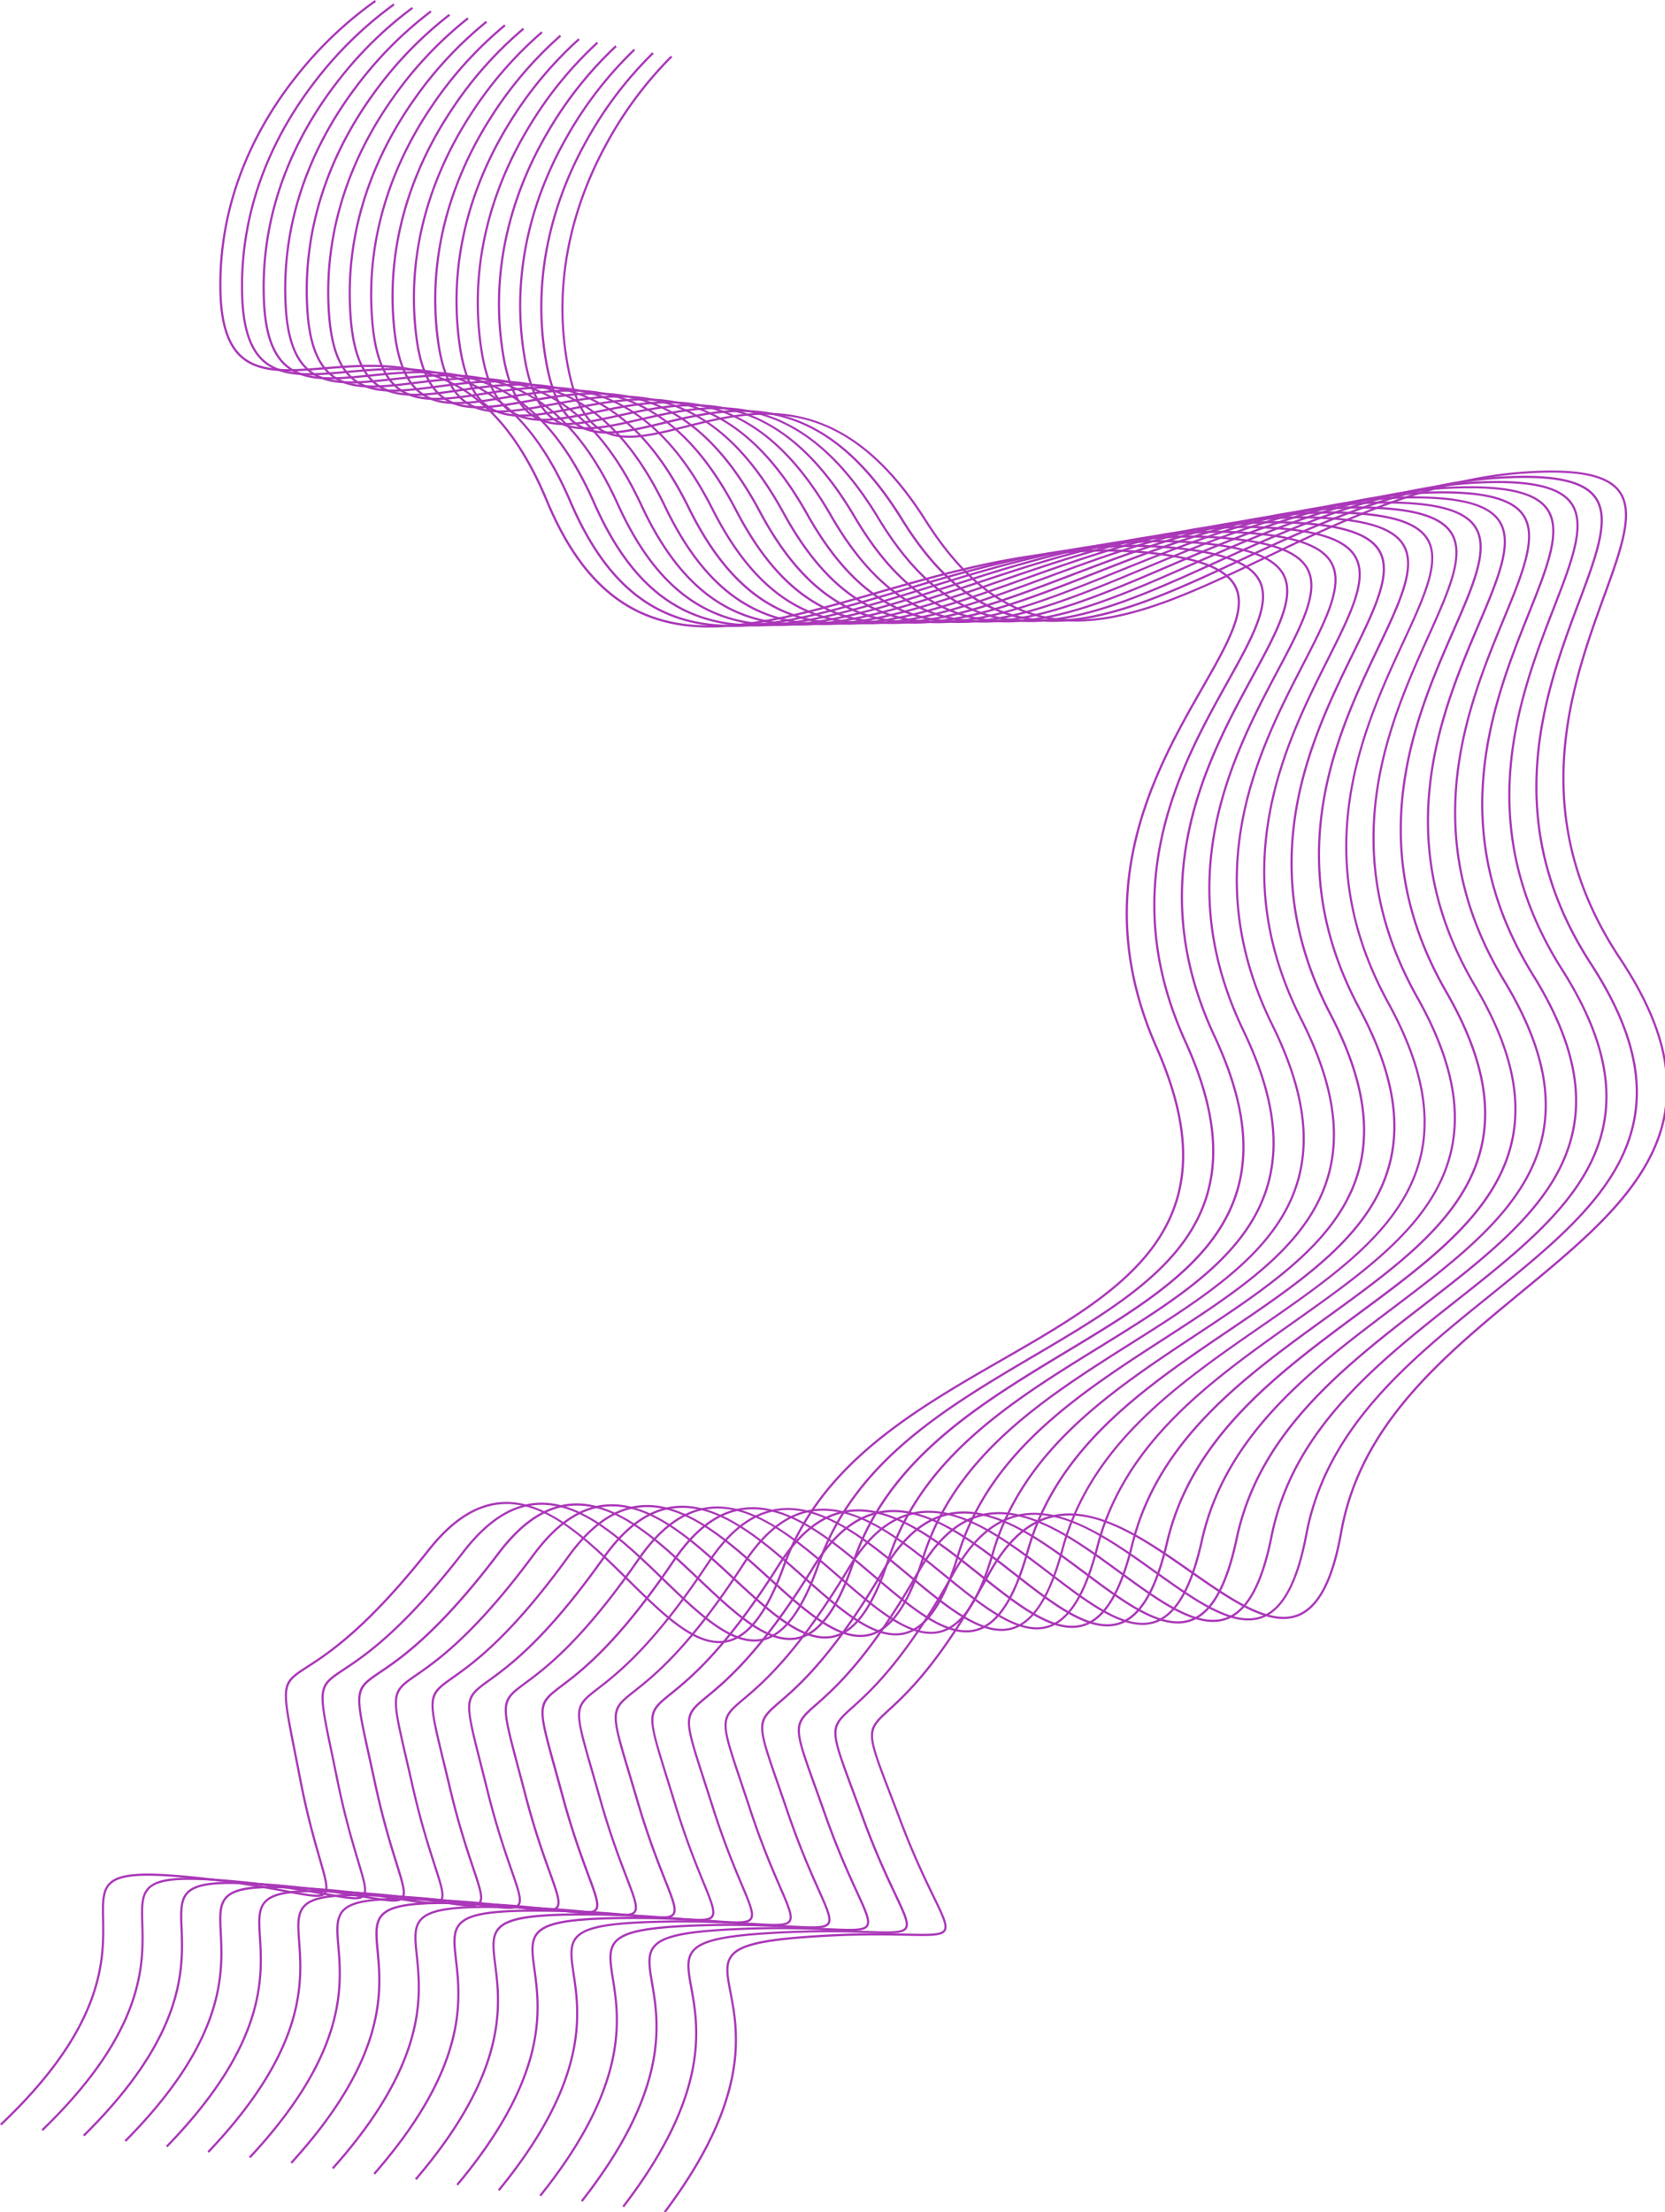 <svg xmlns="http://www.w3.org/2000/svg" width="250" height="332" fill="#aa37b8">
  <path d="M.224 319.013L0 318.776c15.614-14.76 15.428-24.776 15.317-30.768-.047-2.528-.081-4.354 1.138-5.482 1.5-1.39 4.762-1.648 12.028-.95 6.723.646 11.466 1.541 14.6 2.132 3.231.61 5.011.945 5.545.358.518-.57.053-2.182-.792-5.109-.764-2.648-1.92-6.649-2.982-12.18-.3-1.585-.582-2.987-.828-4.231-1.962-9.917-1.886-9.966 2.071-12.527 3.093-2 8.849-5.727 18.116-17.446 3.605-4.559 7.259-6.892 11.17-7.132 6.9-.417 13.374 5.978 19.094 11.626 5.265 5.2 10.239 10.111 14.7 9.1 3.16-.714 5.885-4.346 8.332-11.1 5.589-15.439 19.493-23.426 32.938-31.15 9.219-5.3 17.926-10.3 22.856-17.311 5.508-7.836 5.568-17.163.187-29.352-4.629-10.485-5.651-20.726-3.124-31.308 2.152-9.012 6.525-16.66 10.039-22.805 3.727-6.518 6.672-11.667 4.928-15.05-1.362-2.643-5.567-4.231-13.233-5-14.356-1.437-28.273 2.562-40.551 6.091-10.525 3.025-20.467 5.88-28.875 4.769-9.332-1.234-15.922-7.2-20.742-18.782-9.014-21.658-22.37-20.591-33.1-19.735-5.286.422-9.852.787-12.728-1.807-2.02-1.821-3.057-5.029-3.17-9.806-.334-14.534 6.029-25.674 11.43-32.46A57.631 57.631 0 0 1 56.288 0l.178.273a57.311 57.311 0 0 0-11.854 11.3c-5.364 6.743-11.688 17.808-11.347 32.234.11 4.682 1.112 7.813 3.062 9.571 2.773 2.5 7.273 2.141 12.484 1.725 5.334-.426 11.381-.909 17.277 1.449 6.827 2.73 12.11 8.776 16.151 18.486C87.01 86.5 93.519 92.4 102.724 93.621c8.342 1.1 18.251-1.744 28.742-4.759 12.307-3.537 26.255-7.545 40.674-6.1 7.787.78 12.074 2.424 13.491 5.174 1.824 3.541-1.159 8.757-4.935 15.361-3.5 6.127-7.864 13.753-10 22.719-2.509 10.51-1.494 20.683 3.1 31.1 5.432 12.3 5.362 21.732-.218 29.671-4.972 7.073-13.709 12.092-22.96 17.406-13.395 7.695-27.246 15.651-32.795 30.978-2.487 6.871-5.289 10.571-8.566 11.311-4.638 1.05-9.673-3.922-15-9.184-5.949-5.873-12.1-11.95-18.846-11.533-3.813.234-7.39 2.527-10.934 7.009-9.3 11.762-15.087 15.506-18.2 17.518-3.847 2.49-3.847 2.49-1.928 12.191.246 1.245.524 2.647.828 4.233 1.06 5.517 2.167 9.352 2.975 12.152.906 3.139 1.361 4.715.721 5.419-.657.722-2.283.416-5.847-.257-3.133-.591-7.866-1.484-14.575-2.128-7.069-.679-10.37-.437-11.776.864-1.112 1.029-1.079 2.794-1.034 5.237.114 6.04.302 16.152-15.417 31.01z"/>
  <path d="M6.457 319.832l-.227-.232c15.443-14.908 15.15-24.918 14.975-30.9-.074-2.525-.127-4.349 1.079-5.489 1.486-1.4 4.741-1.7 12.008-1.073 6.724.576 11.471 1.421 14.613 1.979 3.234.576 5.016.892 5.544.3.512-.575.029-2.181-.846-5.1-.792-2.638-1.989-6.623-3.11-12.139a742.35 742.35 0 0 0-.872-4.219c-2.066-9.888-1.991-9.938 1.935-12.537 3.069-2.032 8.78-5.813 17.914-17.618 3.553-4.591 7.178-6.96 11.082-7.241 6.881-.5 13.427 5.834 19.2 11.418 5.316 5.139 10.334 9.993 14.788 8.937 3.148-.746 5.832-4.4 8.2-11.18 5.419-15.483 19.225-23.607 32.577-31.463 9.154-5.386 17.8-10.474 22.651-17.532 5.419-7.886 5.379-17.2-.127-29.328-4.736-10.428-5.866-20.649-3.455-31.247 2.054-9.026 6.342-16.713 9.787-22.889 3.654-6.551 6.541-11.725 4.763-15.087-1.388-2.626-5.607-4.17-13.275-4.858-14.358-1.288-28.22 2.852-40.45 6.505-10.483 3.131-20.385 6.088-28.8 5.063-9.337-1.137-15.985-7.031-20.924-18.55-9.229-21.544-22.561-20.341-33.274-19.374-5.277.476-9.834.888-12.736-1.674-2.038-1.8-3.108-4.993-3.272-9.764-.498-14.512 5.744-25.707 11.067-32.54A57.556 57.556 0 0 1 59.064.523l.181.271a57.229 57.229 0 0 0-11.722 11.412C42.235 19 36.036 30.12 36.53 44.529c.16 4.677 1.194 7.795 3.161 9.531 2.8 2.469 7.289 2.063 12.492 1.594 5.326-.48 11.362-1.025 17.277 1.269 6.85 2.657 12.193 8.643 16.334 18.3 4.888 11.4 11.454 17.234 20.664 18.355 8.347 1.017 18.216-1.931 28.666-5.052 12.258-3.661 26.152-7.81 40.572-6.517 7.789.7 12.089 2.3 13.534 5.03 1.86 3.519-1.064 8.761-4.767 15.4-3.435 6.158-7.711 13.822-9.754 22.8-2.395 10.526-1.272 20.68 3.434 31.04 5.558 12.237 5.59 21.657.1 29.647-4.892 7.118-13.568 12.224-22.754 17.629-13.3 7.826-27.055 15.919-32.435 31.29-2.412 6.89-5.171 10.615-8.437 11.39-4.627 1.1-9.707-3.818-15.089-9.02-6.007-5.807-12.219-11.807-18.954-11.327-3.807.274-7.355 2.6-10.848 7.116-9.166 11.849-14.906 15.649-17.99 17.696-3.818 2.528-3.818 2.528-1.8 12.2.259 1.241.552 2.639.873 4.22 1.118 5.5 2.265 9.321 3.1 12.11.939 3.127 1.41 4.7.778 5.407-.649.729-2.277.439-5.844-.2-3.136-.558-7.875-1.4-14.584-1.976-7.07-.6-10.365-.329-11.756.986-1.1 1.039-1.048 2.8-.977 5.243.181 6.034.474 16.134-15.069 31.142z"/>
  <path d="M12.688 320.651l-.229-.232c15.271-15.056 14.872-25.055 14.633-31.03-.1-2.522-.174-4.345 1.019-5.5 1.47-1.419 4.718-1.743 11.987-1.2 6.725.506 11.478 1.3 14.624 1.827 3.238.541 5.021.839 5.542.242.505-.579.006-2.179-.9-5.084-.82-2.627-2.058-6.6-3.237-12.1-.338-1.576-.645-2.97-.917-4.207-2.17-9.859-2.1-9.91 1.8-12.548 3.045-2.062 8.711-5.9 17.712-17.79 3.5-4.624 7.1-7.029 10.994-7.351 6.878-.564 13.48 5.689 19.313 11.21 5.368 5.08 10.436 9.878 14.873 8.777 3.137-.779 5.779-4.461 8.077-11.256 5.25-15.527 18.958-23.788 32.215-31.776 9.089-5.477 17.674-10.65 22.446-17.754 5.331-7.936 5.191-17.247-.44-29.3-4.844-10.37-6.083-20.572-3.787-31.187 1.955-9.04 6.158-16.766 9.534-22.973 3.581-6.583 6.41-11.783 4.6-15.124-1.415-2.61-5.647-4.109-13.317-4.717-14.36-1.137-28.168 3.143-40.349 6.919-10.441 3.237-20.3 6.3-28.722 5.358-9.343-1.032-16.05-6.855-21.107-18.312-9.46-21.432-22.769-20.091-33.464-19.014-5.268.531-9.817.989-12.744-1.541-2.055-1.776-3.159-4.957-3.373-9.723-.653-14.5 5.464-25.747 10.711-32.633A57.485 57.485 0 0 1 61.841 1.045l.184.269a57.158 57.158 0 0 0-11.592 11.525c-5.21 6.842-11.286 18.019-10.633 32.412.21 4.672 1.277 7.776 3.261 9.491 2.821 2.438 7.306 1.986 12.5 1.463 5.316-.536 11.341-1.143 17.278 1.089 6.873 2.583 12.276 8.51 16.517 18.118 5.006 11.342 11.63 17.1 20.844 18.127 8.348.929 18.181-2.119 28.589-5.346 12.209-3.785 26.046-8.075 40.471-6.933 7.791.617 12.105 2.17 13.578 4.886 1.9 3.5-.971 8.765-4.6 15.435-3.367 6.189-7.557 13.891-9.5 22.886-2.281 10.543-1.049 20.677 3.763 30.981 5.684 12.17 5.816 21.583.416 29.623-4.812 7.163-13.427 12.355-22.548 17.851-13.207 7.958-26.863 16.187-32.075 31.6-2.336 6.909-5.053 10.66-8.307 11.468-4.609 1.145-9.741-3.714-15.175-8.856-6.066-5.741-12.333-11.678-19.062-11.122-3.8.314-7.32 2.677-10.761 7.222-9.033 11.934-14.729 15.791-17.789 17.863-3.787 2.565-3.787 2.565-1.664 12.208.272 1.238.579 2.632.917 4.208 1.176 5.485 2.363 9.29 3.229 12.068.972 3.115 1.46 4.679.835 5.395-.641.735-2.271.462-5.842-.135-3.139-.525-7.884-1.319-14.594-1.823-7.07-.531-10.361-.221-11.736 1.106-1.088 1.05-1.017 2.811-.92 5.249.234 6.027.637 16.121-14.737 31.278z"/>
  <path d="M18.921 321.47l-.231-.23c15.1-15.2 14.593-25.193 14.291-31.161-.128-2.52-.22-4.34.96-5.5 1.453-1.434 4.7-1.792 11.967-1.321 6.726.435 11.484 1.18 14.633 1.673 3.241.508 5.027.788 5.541.185.5-.584-.017-2.178-.954-5.071-.847-2.617-2.127-6.571-3.365-12.055-.354-1.571-.676-2.961-.961-4.194-2.275-9.83-2.2-9.882 1.665-12.559 3.02-2.092 8.642-5.986 17.509-17.962 3.448-4.657 7.016-7.1 10.906-7.46 6.858-.637 13.533 5.545 19.422 11 5.418 5.021 10.534 9.762 14.957 8.616 3.127-.812 5.727-4.518 7.95-11.332 5.08-15.571 18.691-23.969 31.853-32.089 9.024-5.568 17.548-10.827 22.24-17.975 5.242-7.986 5-17.29-.754-29.279-4.952-10.313-6.3-20.5-4.118-31.127 1.857-9.055 5.974-16.818 9.282-23.056 3.508-6.616 6.279-11.841 4.434-15.162-1.441-2.594-5.687-4.048-13.359-4.576-14.367-.99-28.115 3.433-40.248 7.334-10.4 3.343-20.224 6.5-28.645 5.653-9.347-.942-16.111-6.689-21.288-18.087-9.684-21.32-22.97-19.842-33.645-18.654-5.258.585-9.8 1.091-12.752-1.407-2.073-1.754-3.21-4.921-3.475-9.681C41.927 31.512 47.92 20.2 53.09 13.269a57.422 57.422 0 0 1 11.529-11.7l.186.267a57.1 57.1 0 0 0-11.46 11.638C48.21 20.364 42.258 31.6 43.06 45.973c.26 4.667 1.36 7.758 3.361 9.451 2.845 2.407 7.322 1.909 12.506 1.332 5.307-.59 11.322-1.26 17.278.909 6.9 2.51 12.359 8.377 16.7 17.935 5.124 11.282 11.8 16.969 21.024 17.9 8.354.842 18.146-2.306 28.512-5.639 12.161-3.91 25.947-8.339 40.37-7.349 7.793.536 12.121 2.043 13.621 4.743 1.931 3.475-.876 8.77-4.431 15.473-3.3 6.22-7.4 13.96-9.25 22.969-2.166 10.559-.828 20.674 4.093 30.921 5.811 12.1 6.044 21.508.733 29.6-4.732 7.209-13.286 12.486-22.342 18.073-13.113 8.09-26.671 16.456-31.714 31.913-2.26 6.928-4.935 10.7-8.178 11.546-4.6 1.193-9.775-3.609-15.261-8.692-6.123-5.675-12.454-11.544-19.17-10.916-3.793.354-7.285 2.751-10.675 7.329-8.9 12.019-14.55 15.933-17.586 18.036-3.757 2.6-3.757 2.6-1.532 12.218.285 1.234.607 2.624.962 4.2 1.234 5.47 2.461 9.259 3.357 12.027 1 3.1 1.509 4.66.892 5.383-.632.741-2.264.485-5.84-.074-3.143-.492-7.893-1.236-14.6-1.67-7.073-.457-10.357-.114-11.717 1.227-1.075 1.061-.986 2.82-.863 5.255.301 6.012.812 16.09-14.389 31.397z"/>
  <path d="M25.153 322.289l-.234-.227c14.928-15.353 14.315-25.331 13.948-31.292-.155-2.517-.266-4.335.9-5.51 1.437-1.448 4.676-1.839 11.945-1.444 6.727.365 11.491 1.06 14.643 1.52 3.246.473 5.032.734 5.54.127.492-.589-.041-2.176-1.008-5.058-.875-2.607-2.2-6.546-3.492-12.014-.371-1.567-.708-2.952-1.006-4.182-2.379-9.8-2.306-9.853 1.529-12.569 3-2.122 8.573-6.072 17.307-18.134 3.4-4.689 6.934-7.165 10.818-7.569 6.852-.71 13.587 5.4 19.531 10.794 5.47 4.962 10.634 9.648 15.042 8.456 3.116-.844 5.674-4.576 7.823-11.408 4.91-15.615 18.423-24.15 31.492-32.4 8.96-5.658 17.422-11 22.035-18.2 5.154-8.036 4.815-17.332-1.067-29.255-5.06-10.256-6.515-20.418-4.45-31.067 1.759-9.069 5.79-16.871 9.03-23.14 3.435-6.648 6.148-11.9 4.269-15.2-1.469-2.578-5.727-3.987-13.4-4.435-14.37-.838-28.063 3.724-40.146 7.748-10.357 3.45-20.138 6.708-28.569 5.948-9.351-.844-16.174-6.518-21.47-17.856-9.906-21.205-23.169-19.59-33.825-18.292-5.25.639-9.783 1.191-12.76-1.274-2.091-1.731-3.261-4.884-3.578-9.64-.962-14.462 4.906-25.825 10-32.816A57.36 57.36 0 0 1 67.4 2.086l.19.265a57.036 57.036 0 0 0-11.329 11.75C51.2 21.047 45.37 32.335 46.325 46.695c.31 4.661 1.442 7.74 3.46 9.411 2.869 2.375 7.338 1.831 12.513 1.2 5.3-.646 11.3-1.376 17.278.728 6.919 2.437 12.442 8.244 16.883 17.751 5.243 11.222 11.98 16.837 21.2 17.669 8.36.754 18.111-2.494 28.436-5.932 12.112-4.034 25.841-8.606 40.268-7.764 7.794.455 12.136 1.916 13.665 4.6 1.967 3.453-.782 8.774-4.263 15.509-3.23 6.25-7.249 14.029-9 23.052-2.051 10.576-.6 20.671 4.422 30.861 5.938 12.036 6.271 21.433 1.049 29.575-4.652 7.254-13.144 12.617-22.135 18.3-13.019 8.222-26.48 16.724-31.355 32.225-2.184 6.946-4.817 10.749-8.048 11.624-4.581 1.241-9.809-3.5-15.347-8.529-6.181-5.608-12.574-11.408-19.278-10.711-3.786.394-7.25 2.826-10.588 7.436-8.76 12.1-14.365 16.073-17.376 18.206-3.727 2.64-3.727 2.64-1.4 12.226.3 1.23.635 2.616 1.006 4.184 1.292 5.454 2.559 9.229 3.484 11.985 1.037 3.091 1.558 4.642.949 5.37-.625.748-2.259.509-5.837-.013-3.147-.459-7.9-1.153-14.614-1.518-7.072-.384-10.351-.006-11.7 1.349-1.064 1.071-.956 2.829-.806 5.261.372 6.015.991 16.082-14.038 31.539z"/>
  <path d="M31.385 323.108l-.236-.225c14.756-15.5 14.037-25.468 13.607-31.423-.182-2.514-.313-4.331.841-5.517 1.421-1.462 4.653-1.887 11.925-1.568 6.728.3 11.5.941 14.653 1.367 3.249.44 5.038.682 5.539.069.485-.594-.064-2.175-1.062-5.045-.9-2.6-2.266-6.52-3.619-11.972-.388-1.562-.739-2.943-1.05-4.169-2.483-9.772-2.41-9.825 1.394-12.58 2.972-2.152 8.5-6.159 17.1-18.306 3.343-4.722 6.853-7.233 10.73-7.678 6.834-.786 13.64 5.256 19.64 10.585 5.521 4.9 10.735 9.537 15.127 8.295 3.1-.877 5.622-4.633 7.7-11.484 4.741-15.66 18.156-24.331 31.13-32.716 8.895-5.749 17.3-11.179 21.83-18.417 5.065-8.086 4.626-17.374-1.381-29.231-5.167-10.2-6.731-20.341-4.781-31.007 1.661-9.083 5.607-16.924 8.777-23.224 3.362-6.681 6.018-11.957 4.1-15.236-1.5-2.562-5.767-3.926-13.442-4.294-14.367-.688-28.01 4.014-40.046 8.162-10.317 3.556-20.062 6.916-28.492 6.242-9.356-.746-16.236-6.346-21.652-17.625-10.13-21.1-23.37-19.342-34.008-17.934-5.24.694-9.766 1.293-12.768-1.14-2.109-1.709-3.312-4.848-3.68-9.6-1.113-14.437 4.631-25.86 9.646-32.896A57.325 57.325 0 0 1 70.172 2.613l.192.263a57 57 0 0 0-11.2 11.863c-4.981 6.99-10.685 18.334-9.575 32.677.36 4.656 1.524 7.721 3.56 9.371 2.893 2.345 7.354 1.755 12.52 1.07 5.289-.7 11.282-1.494 17.278.548 6.943 2.364 12.525 8.111 17.066 17.568 5.36 11.163 12.156 16.7 21.384 17.441 8.361.667 18.077-2.681 28.36-6.225 12.063-4.158 25.739-8.87 40.167-8.18 7.8.373 12.152 1.789 13.708 4.455 2 3.431-.688 8.778-4.095 15.546-3.161 6.281-7.1 14.1-8.748 23.136-1.937 10.593-.383 20.668 4.751 30.8 6.064 11.969 6.5 21.358 1.367 29.551-4.572 7.3-13 12.748-21.929 18.518-12.924 8.353-26.289 16.992-30.995 32.537-2.108 6.965-4.7 10.794-7.919 11.7a5.807 5.807 0 0 1-1.588.216c-4.183 0-8.892-4.182-13.844-8.581-6.239-5.542-12.689-11.27-19.386-10.5-3.78.434-7.215 2.9-10.5 7.542-8.632 12.191-14.192 16.218-17.179 18.382-3.7 2.678-3.7 2.678-1.269 12.235a710.7 710.7 0 0 1 1.051 4.171c1.35 5.437 2.656 9.2 3.611 11.943 1.07 3.079 1.607 4.624 1.006 5.358-.616.753-2.251.532-5.835.047-3.15-.426-7.91-1.07-14.623-1.364-7.074-.311-10.347.1-11.677 1.47-1.052 1.082-.925 2.837-.75 5.266.434 6.008 1.16 16.063-13.696 31.671z"/>
  <path d="M37.618 323.927l-.239-.222c14.585-15.65 13.758-25.606 13.264-31.554-.209-2.512-.359-4.326.781-5.524 1.405-1.476 4.633-1.934 11.9-1.692 6.729.225 11.5.821 14.663 1.214 3.252.406 5.043.629 5.537.012.479-.6-.088-2.173-1.116-5.032-.93-2.586-2.335-6.494-3.747-11.93-.4-1.558-.77-2.935-1.095-4.157-2.587-9.743-2.515-9.8 1.258-12.59 2.948-2.183 8.435-6.245 16.9-18.478 3.291-4.754 6.772-7.3 10.642-7.787 6.831-.855 13.693 5.111 19.749 10.377 5.572 4.845 10.834 9.422 15.212 8.134 3.094-.909 5.569-4.691 7.569-11.56 4.571-15.7 17.889-24.512 30.768-33.029 8.83-5.84 17.171-11.356 21.625-18.638 4.976-8.136 4.438-17.417-1.695-29.206-5.275-10.142-6.948-20.264-5.112-30.947 1.563-9.1 5.423-16.976 8.525-23.307 3.289-6.713 5.887-12.016 3.94-15.273-1.522-2.546-5.807-3.865-13.484-4.153-14.377-.537-27.957 4.3-39.944 8.577-10.275 3.662-19.982 7.12-28.415 6.537-9.361-.649-16.3-6.175-21.834-17.393-10.347-20.984-23.563-19.093-34.182-17.575-5.231.748-9.748 1.394-12.776-1.007-2.126-1.686-3.363-4.812-3.782-9.557-1.272-14.429 4.347-25.9 9.285-32.99A57.281 57.281 0 0 1 72.948 3.136l.2.261a56.943 56.943 0 0 0-11.072 11.976c-4.9 7.04-10.484 18.439-9.221 32.766.41 4.651 1.607 7.7 3.66 9.33 2.918 2.314 7.37 1.677 12.527.939 5.279-.755 11.262-1.611 17.278.368 6.965 2.291 12.607 7.977 17.249 17.384 5.479 11.1 12.331 16.573 21.565 17.212 8.362.58 18.042-2.868 28.283-6.519 12.014-4.282 25.631-9.138 40.066-8.6 7.8.292 12.168 1.662 13.752 4.311 2.038 3.409-.594 8.782-3.926 15.583-3.092 6.312-6.941 14.168-8.5 23.219-1.823 10.609-.161 20.665 5.08 30.741 6.191 11.9 6.725 21.284 1.683 29.527-4.492 7.344-12.862 12.88-21.723 18.74-12.83 8.485-26.1 17.26-30.635 32.849-2.033 6.984-4.581 10.838-7.79 11.781-4.549 1.336-9.877-3.3-15.518-8.2-6.3-5.476-12.808-11.137-19.494-10.3-3.773.473-7.18 2.975-10.415 7.649-8.5 12.277-14.013 16.361-16.976 18.554-3.667 2.716-3.667 2.716-1.137 12.245.325 1.223.69 2.6 1.1 4.159 1.407 5.422 2.754 9.167 3.738 11.9 1.1 3.066 1.656 4.605 1.064 5.346-.608.76-2.245.556-5.832.108-3.154-.394-7.919-.988-14.633-1.212-7.074-.237-10.343.209-11.657 1.591-1.04 1.092-.894 2.846-.693 5.273.496 6.009 1.329 16.055-13.353 31.81z"/>
  <path d="M43.85 324.746l-.241-.22c14.414-15.8 13.48-25.744 12.923-31.685-.235-2.509-.406-4.321.722-5.531 1.389-1.491 4.609-1.981 11.883-1.815 6.729.155 11.509.7 14.672 1.061 3.255.371 5.049.576 5.536-.046.472-.6-.111-2.172-1.169-5.02-.957-2.576-2.4-6.468-3.874-11.888-.421-1.553-.8-2.926-1.139-4.144-2.691-9.714-2.62-9.768 1.122-12.6 2.924-2.213 8.366-6.332 16.7-18.65 3.239-4.787 6.691-7.369 10.555-7.9 6.821-.929 13.746 4.966 19.857 10.168 5.623 4.785 10.933 9.309 15.3 7.973 3.083-.942 5.517-4.748 7.442-11.636 4.4-15.748 17.621-24.693 30.406-33.343 8.765-5.93 17.045-11.532 21.42-18.859 4.888-8.186 4.25-17.459-2.008-29.182-5.383-10.084-7.164-20.187-5.444-30.887 1.465-9.112 5.24-17.029 8.273-23.391 3.216-6.746 5.756-12.074 3.775-15.31-1.549-2.529-5.847-3.8-13.526-4.012-14.374-.39-27.9 4.594-39.843 8.991-10.233 3.768-19.9 7.325-28.339 6.831-9.366-.551-16.362-6-22.016-17.162-10.58-20.863-23.773-18.836-34.374-17.207-5.221.8-9.73 1.5-12.783-.873-2.144-1.664-3.415-4.776-3.883-9.516-1.427-14.413 4.068-25.944 8.928-33.08a57.248 57.248 0 0 1 11-12.154l.2.259a56.905 56.905 0 0 0-10.938 12.088C60.16 23.1 54.7 34.55 56.121 48.861c.46 4.646 1.689 7.685 3.759 9.291 2.942 2.283 7.387 1.6 12.534.808 5.27-.81 11.242-1.727 17.278.188 6.989 2.218 12.691 7.844 17.432 17.2 5.6 11.044 12.506 16.441 21.745 16.984 8.364.493 18.007-3.056 28.207-6.812 11.966-4.407 25.528-9.4 39.965-9.011 7.8.211 12.183 1.535 13.8 4.168 2.074 3.387-.5 8.785-3.758 15.621-3.024 6.343-6.788 14.237-8.245 23.3-1.708 10.626.061 20.662 5.41 30.681 6.317 11.834 6.953 21.209 2 29.5-4.412 7.389-12.72 13.01-21.517 18.962-12.736 8.617-25.906 17.528-30.275 33.161-1.957 7-4.463 10.882-7.66 11.86-4.536 1.385-9.911-3.192-15.6-8.037-6.355-5.409-12.927-11-19.6-10.093-3.767.513-7.145 3.05-10.329 7.756-8.364 12.363-13.834 16.5-16.773 18.727-3.637 2.753-3.637 2.753-1 12.254.338 1.219.718 2.593 1.139 4.146 1.466 5.406 2.853 9.137 3.865 11.86 1.135 3.054 1.705 4.587 1.12 5.334-.6.766-2.239.578-5.83.169-3.157-.36-7.928-.9-14.643-1.059-7.074-.163-10.337.317-11.637 1.712-1.028 1.1-.864 2.854-.636 5.279.547 5.996 1.488 16.031-13.022 31.936z"/>
  <path d="M50.082 325.565l-.243-.217c14.242-15.947 13.2-25.881 12.58-31.816-.263-2.506-.452-4.317.662-5.538 1.373-1.5 4.585-2.029 11.862-1.939 6.731.085 11.516.58 14.682.908 3.259.338 5.055.524 5.535-.1.466-.608-.134-2.171-1.223-5.007-.985-2.565-2.473-6.442-4-11.847-.438-1.548-.833-2.918-1.183-4.133-2.8-9.685-2.725-9.739.987-12.61 2.9-2.243 8.3-6.418 16.5-18.822 3.186-4.819 6.61-7.438 10.467-8 6.813-1 13.8 4.822 19.967 9.96 5.675 4.727 11.035 9.193 15.383 7.813 3.072-.975 5.464-4.805 7.315-11.712 4.231-15.792 17.354-24.874 30.045-33.656 8.7-6.021 16.919-11.709 21.215-19.08 4.8-8.236 4.062-17.5-2.322-29.158-5.491-10.027-7.38-20.111-5.775-30.826 1.367-9.126 5.056-17.082 8.02-23.474 3.143-6.778 5.625-12.132 3.61-15.347-1.576-2.513-5.887-3.743-13.568-3.871-14.394-.239-27.852 4.885-39.742 9.405-10.191 3.875-19.812 7.535-28.262 7.126-9.371-.453-16.424-5.833-22.2-16.93C99.59 55.928 86.42 58.093 75.838 59.832c-5.212.856-9.713 1.6-12.791-.739-2.162-1.641-3.466-4.74-3.986-9.474-1.582-14.4 3.789-25.984 8.572-33.169A57.2 57.2 0 0 1 78.5 4.181l.2.257a56.876 56.876 0 0 0-10.8 12.2c-4.75 7.139-10.083 18.649-8.513 32.944.51 4.641 1.772 7.667 3.859 9.25 2.966 2.251 7.4 1.522 12.541.678 5.26-.865 11.222-1.845 17.278.008 7.012 2.145 12.773 7.711 17.615 17.016 5.713 10.985 12.68 16.309 21.92 16.756 8.38.405 17.972-3.243 28.131-7.105 11.917-4.531 25.428-9.664 39.863-9.426 7.8.129 12.2 1.408 13.839 4.023 2.11 3.365-.406 8.79-3.59 15.657-2.956 6.374-6.634 14.306-7.993 23.386-1.594 10.643.283 20.659 5.739 30.621 6.444 11.767 7.18 21.134 2.317 29.478-4.332 7.434-12.58 13.142-21.311 19.184-12.642 8.749-25.715 17.8-29.915 33.472-1.881 7.022-4.345 10.927-7.531 11.938a5.856 5.856 0 0 1-1.782.27c-4.134 0-8.9-3.97-13.908-8.143-6.414-5.343-13.05-10.869-19.711-9.888-3.76.553-7.11 3.125-10.242 7.862-8.23 12.449-13.655 16.645-16.57 18.9-3.607 2.79-3.607 2.79-.873 12.262.351 1.216.746 2.585 1.184 4.135 1.523 5.39 2.95 9.105 3.992 11.818 1.168 3.042 1.754 4.569 1.178 5.322-.591.772-2.232.6-5.827.23-3.161-.327-7.937-.822-14.652-.906-7.08-.089-10.333.425-11.618 1.833-1.016 1.113-.833 2.863-.579 5.284.63 5.99 1.679 16.014-12.659 32.068z"/>
  <path d="M56.314 326.384l-.245-.215c14.07-16.1 12.923-26.019 12.238-31.947-.289-2.5-.5-4.312.6-5.545 1.356-1.519 4.56-2.087 11.841-2.063 6.731.014 11.522.46 14.692.755 3.264.3 5.061.47 5.534-.161.459-.613-.157-2.169-1.277-4.994-1.012-2.555-2.543-6.417-4.129-11.8-.455-1.544-.865-2.909-1.228-4.121-2.9-9.655-2.829-9.711.851-12.62 2.875-2.273 8.228-6.5 16.3-18.994 3.134-4.852 6.529-7.506 10.379-8.114 6.8-1.075 13.853 4.677 20.076 9.751 5.725 4.668 11.133 9.08 15.467 7.652 3.061-1.007 5.412-4.863 7.188-11.787 4.061-15.836 17.086-25.054 29.683-33.969 8.636-6.112 16.793-11.885 21.009-19.3 4.711-8.286 3.874-17.543-2.635-29.134-5.6-9.97-7.6-20.034-6.107-30.766 1.269-9.14 4.872-17.135 7.768-23.558 3.07-6.811 5.495-12.19 3.445-15.385-1.6-2.5-5.927-3.682-13.61-3.73-14.368-.088-27.8 5.175-39.641 9.82-10.149 3.981-19.737 7.741-28.185 7.421-9.376-.355-16.487-5.662-22.38-16.7-11.023-20.644-24.17-18.343-34.732-16.493-5.2.911-9.7 1.7-12.8-.606-2.18-1.618-3.517-4.7-4.088-9.433-1.736-14.38 3.509-26.023 8.215-33.258A57.174 57.174 0 0 1 81.279 4.7l.2.255a56.871 56.871 0 0 0-10.67 12.317c-4.674 7.189-9.883 18.754-8.159 33.028.56 4.636 1.855 7.648 3.959 9.21 2.991 2.22 7.421 1.445 12.548.547 5.252-.92 11.2-1.962 17.279-.172 7.034 2.072 12.856 7.578 17.8 16.833 5.833 10.925 12.857 16.176 22.1 16.527 8.386.319 17.938-3.43 28.054-7.4 11.869-4.655 25.337-9.928 39.762-9.842 7.8.048 12.214 1.281 13.882 3.88 2.146 3.343-.312 8.794-3.422 15.694-2.887 6.4-6.48 14.375-7.742 23.469-1.479 10.659.506 20.656 6.068 30.562 6.57 11.7 7.407 21.059 2.634 29.454-4.252 7.48-12.438 13.273-21.1 19.407-12.548 8.881-25.523 18.064-29.555 33.784-1.806 7.041-4.227 10.972-7.4 12.016-4.5 1.481-9.978-2.983-15.775-7.71-6.472-5.277-13.162-10.734-19.819-9.682-3.753.593-7.075 3.2-10.156 7.969-8.1 12.534-13.476 16.787-16.367 19.072-3.577 2.828-3.577 2.828-.741 12.271.364 1.212.774 2.577 1.229 4.122 1.582 5.374 3.048 9.075 4.119 11.777 1.2 3.03 1.8 4.551 1.235 5.31-.583.778-2.226.625-5.825.29-3.164-.294-7.946-.739-14.662-.754-7.076-.019-10.329.533-11.6 1.954-1 1.124-.8 2.872-.522 5.291.689 5.988 1.847 16.001-12.319 32.205z"/>
  <path d="M62.546 327.2l-.248-.212c13.9-16.244 12.645-26.156 11.9-32.079-.316-2.5-.545-4.307.543-5.552 1.341-1.534 4.544-2.126 11.821-2.186 6.731-.055 11.528.34 14.7.6 3.266.27 5.066.418 5.533-.219.453-.618-.181-2.168-1.331-4.982-1.04-2.545-2.612-6.391-4.256-11.763-.471-1.54-.9-2.9-1.272-4.108-3-9.626-2.934-9.682.715-12.631 2.851-2.3 8.159-6.591 16.093-19.166 3.082-4.884 6.448-7.574 10.291-8.222 6.789-1.146 13.905 4.533 20.184 9.543 5.777 4.61 11.233 8.964 15.553 7.492 3.05-1.04 5.359-4.92 7.061-11.863 3.891-15.88 16.819-25.235 29.32-34.282 8.571-6.2 16.667-12.061 20.8-19.523 4.622-8.336 3.685-17.586-2.949-29.109-5.706-9.913-7.812-19.957-6.438-30.706 1.17-9.155 4.689-17.187 7.515-23.642 3-6.843 5.364-12.249 3.28-15.422-1.607-2.447-5.848-3.589-13.332-3.589h-.32c-14.381.061-27.747 5.466-39.54 10.234-9.817 3.969-19.106 7.725-27.377 7.725-.245 0-.489 0-.732-.01-9.38-.258-16.55-5.49-22.562-16.467-11.246-20.532-24.37-18.093-34.913-16.133-5.193.965-9.678 1.8-12.806-.472-2.2-1.6-3.568-4.668-4.19-9.392-1.889-14.358 3.233-26.058 7.861-33.343A57.177 57.177 0 0 1 84.056 5.227l.206.253a56.839 56.839 0 0 0-10.543 12.426c-4.6 7.238-9.682 18.859-7.8 33.121.609 4.63 1.937 7.63 4.058 9.171 3.015 2.189 7.436 1.367 12.555.416 5.242-.974 11.183-2.078 17.278-.352 7.057 2 12.939 7.445 17.98 16.649 5.951 10.865 13.033 16.044 22.285 16.3 8.394.23 17.9-3.618 27.978-7.692 11.82-4.779 25.216-10.2 39.66-10.258 7.82-.028 12.23 1.154 13.926 3.736 2.181 3.321-.217 8.8-3.254 15.731-2.818 6.435-6.326 14.444-7.491 23.552-1.365 10.676.728 20.653 6.4 30.5 6.7 11.633 7.634 20.984 2.951 29.43-4.172 7.525-12.3 13.4-20.9 19.629-12.454 9.012-25.332 18.332-29.2 34.1-1.73 7.06-4.109 11.016-7.272 12.094-4.487 1.531-10.012-2.878-15.861-7.545-6.529-5.21-13.281-10.6-19.927-9.476-3.747.632-7.041 3.274-10.07 8.075-7.963 12.62-13.3 16.93-16.163 19.246-3.547 2.865-3.547 2.865-.61 12.28.377 1.208.8 2.57 1.273 4.11 1.639 5.358 3.146 9.044 4.246 11.736 1.233 3.018 1.852 4.532 1.292 5.3-.575.784-2.218.649-5.822.351-3.168-.262-7.949-.654-14.672-.6-7.078.059-10.324.64-11.578 2.075-.992 1.134-.771 2.88-.465 5.3.758 5.963 2.023 15.964-11.97 32.315z"/>
  <path d="M68.779 328.022l-.25-.21C82.256 311.42 80.9 301.519 80.082 295.6c-.343-2.5-.591-4.3.484-5.559 1.324-1.548 4.523-2.174 11.8-2.31 6.735-.127 11.534.22 14.711.449 3.27.236 5.071.365 5.532-.277.446-.622-.2-2.166-1.385-4.969-1.068-2.534-2.681-6.365-4.383-11.721-.488-1.535-.927-2.892-1.317-4.1-3.108-9.6-3.039-9.654.58-12.642 2.827-2.334 8.09-6.678 15.89-19.338 3.029-4.916 6.367-7.641 10.2-8.331 6.778-1.218 13.959 4.388 20.293 9.334 5.828 4.55 11.331 8.851 15.638 7.331 3.039-1.072 5.307-4.977 6.934-11.939 3.722-15.924 16.552-25.416 28.959-34.6 8.507-6.293 16.541-12.238 20.6-19.744 4.534-8.386 3.5-17.628-3.262-29.085-5.815-9.855-8.029-19.88-6.77-30.646 1.072-9.169 4.5-17.24 7.263-23.725 2.924-6.876 5.234-12.307 3.115-15.459-1.657-2.465-6-3.562-13.694-3.448-14.384.211-27.694 5.756-39.438 10.648C161.947 89.6 152.6 93.5 144.253 93.5h-.45c-9.385-.16-16.612-5.319-22.744-16.236-11.47-20.427-24.569-17.851-35.096-15.78-5.184 1.02-9.661 1.9-12.814-.339-2.215-1.573-3.619-4.632-4.292-9.35-2.046-14.347 2.95-26.1 7.5-33.437A57.165 57.165 0 0 1 86.832 5.75l.209.25A56.831 56.831 0 0 0 76.63 18.539c-4.52 7.287-9.481 18.964-7.45 33.21.659 4.625 2.02 7.612 4.158 9.13 3.039 2.158 7.452 1.29 12.562.285 5.233-1.029 11.164-2.2 17.279-.532 7.081 1.926 13.022 7.311 18.163 16.465 6.069 10.805 13.208 15.912 22.466 16.069 8.393.14 17.868-3.8 27.9-7.985 11.771-4.9 25.112-10.461 39.559-10.673 7.811-.114 12.245 1.027 13.969 3.592 2.217 3.3-.123 8.8-3.086 15.769-2.75 6.466-6.172 14.513-7.239 23.635-1.251 10.693.95 20.65 6.727 30.442 6.823 11.565 7.861 20.909 3.268 29.406-4.093 7.57-12.156 13.535-20.692 19.851-12.36 9.144-25.141 18.6-28.835 34.408-1.654 7.079-3.991 11.06-7.143 12.172-4.475 1.579-10.046-2.774-15.946-7.381-6.588-5.144-13.4-10.464-20.035-9.271-3.74.672-7.006 3.348-9.983 8.182-7.829 12.706-13.119 17.072-15.96 19.418-3.517 2.9-3.517 2.9-.477 12.289.39 1.2.829 2.562 1.317 4.1 1.7 5.342 3.244 9.013 4.373 11.694 1.266 3.006 1.9 4.515 1.349 5.285-.566.791-2.213.672-5.82.412-3.171-.229-7.964-.575-14.681-.448-7.079.132-10.319.748-11.558 2.2-.98 1.145-.74 2.889-.408 5.3.819 5.965 2.193 15.956-11.628 32.459z"/>
  <path d="M75.011 328.841l-.252-.207c13.556-16.54 12.088-26.434 11.211-32.341-.37-2.5-.637-4.3.424-5.566 1.308-1.562 4.5-2.222 11.779-2.434 6.733-.2 11.541.1 14.721.3 3.274.2 5.077.312 5.531-.334.44-.627-.227-2.165-1.439-4.956-1.1-2.524-2.751-6.339-4.511-11.68-.5-1.53-.958-2.883-1.361-4.083-3.212-9.568-3.143-9.626.445-12.652 2.8-2.364 8.02-6.764 15.688-19.51 2.977-4.949 6.286-7.71 10.115-8.44 6.771-1.291 14.012 4.243 20.4 9.126 5.88 4.492 11.434 8.736 15.723 7.17 3.028-1.1 5.255-5.035 6.807-12.015 3.552-15.969 16.284-25.6 28.6-34.909 8.442-6.384 16.415-12.414 20.394-19.965 4.445-8.436 3.309-17.671-3.576-29.061-5.922-9.8-8.245-19.8-7.1-30.585.974-9.183 4.321-17.293 7.011-23.809 2.851-6.908 5.1-12.365 2.951-15.5-1.683-2.449-6.05-3.5-13.736-3.306-14.387.361-27.642 6.046-39.337 11.062-9.955 4.27-19.364 8.3-27.782 8.3h-.174c-9.39-.062-16.675-5.148-22.926-16-11.695-20.306-24.772-17.592-35.279-15.412-5.174 1.074-9.642 2-12.821-.205-2.233-1.55-3.67-4.6-4.394-9.309-2.2-14.33 2.671-26.142 7.145-33.526A57.153 57.153 0 0 1 89.609 6.272l.211.248a56.812 56.812 0 0 0-10.28 12.651c-4.443 7.337-9.281 19.069-7.1 33.3.709 4.62 2.1 7.594 4.258 9.09 3.063 2.127 7.468 1.212 12.569.154C94.5 60.631 100.415 59.4 106.551 61c7.1 1.852 13.1 7.178 18.346 16.282 6.187 10.746 13.383 15.78 22.646 15.841h.172c8.352 0 17.729-4.022 27.653-8.279 11.722-5.028 25.009-10.726 39.458-11.089 7.8-.2 12.261.9 14.013 3.448 2.252 3.277-.029 8.806-2.918 15.806-2.681 6.5-6.018 14.583-6.988 23.719-1.136 10.709 1.172 20.648 7.056 30.382 6.95 11.5 8.089 20.834 3.585 29.382-4.013 7.615-12.014 13.666-20.486 20.073-12.266 9.276-24.949 18.868-28.476 34.72-1.579 7.1-3.873 11.105-7.014 12.251-4.458 1.626-10.08-2.67-16.032-7.218-6.646-5.077-13.517-10.328-20.143-9.065-3.733.712-6.971 3.423-9.9 8.288-7.7 12.792-12.939 17.215-15.757 19.591-3.487 2.941-3.487 2.941-.346 12.3.4 1.2.857 2.554 1.362 4.085 1.755 5.326 3.342 8.983 4.5 11.652 1.3 2.994 1.951 4.5 1.406 5.273-.558.8-2.2.7-5.817.472-3.174-.2-7.972-.491-14.691-.3-7.08.206-10.315.856-11.539 2.317-.968 1.156-.709 2.9-.352 5.309.889 5.969 2.369 15.948-11.278 32.601z"/>
  <path d="M81.242 329.66l-.254-.2c13.385-16.69 11.81-26.57 10.87-32.473-.4-2.492-.684-4.293.365-5.573 1.292-1.576 4.479-2.269 11.758-2.557 6.735-.265 11.547-.02 14.73.143 3.278.168 5.082.259 5.53-.392.433-.632-.251-2.164-1.492-4.944-1.123-2.514-2.82-6.314-4.638-11.638-.521-1.526-.99-2.874-1.406-4.071-3.316-9.539-3.248-9.6.309-12.662 2.779-2.394 7.951-6.851 15.485-19.682 2.925-4.981 6.2-7.778 10.027-8.549 6.76-1.362 14.065 4.1 20.511 8.917 5.93 4.433 11.532 8.622 15.807 7.01 3.017-1.137 5.2-5.092 6.681-12.091 3.382-16.013 16.017-25.778 28.235-35.222 8.377-6.475 16.289-12.59 20.189-20.186 4.357-8.486 3.121-17.713-3.889-29.037-6.03-9.741-8.461-19.726-7.433-30.525.876-9.2 4.138-17.345 6.758-23.892 2.778-6.941 4.973-12.423 2.786-15.534-1.71-2.433-6.088-3.439-13.778-3.166-14.389.511-27.59 6.337-39.236 11.477-9.983 4.406-19.412 8.567-27.879 8.6h-.1c-9.348 0-16.661-5.014-23.009-15.773-11.914-20.198-24.969-17.346-35.456-15.055-5.164 1.128-9.626 2.1-12.829-.072-2.251-1.528-3.722-4.559-4.5-9.268-2.355-14.314 2.392-26.181 6.788-33.616A57.155 57.155 0 0 1 92.386 6.8l.214.246a56.826 56.826 0 0 0-10.149 12.759c-4.366 7.386-9.08 19.175-6.742 33.388.76 4.615 2.185 7.576 4.358 9.051 3.087 2.1 7.484 1.136 12.576.023 5.214-1.139 11.122-2.43 17.279-.893 7.126 1.779 13.188 7.045 18.529 16.1 6.283 10.649 13.508 15.613 22.729 15.613h.1c8.4-.032 17.8-4.18 27.749-8.571 11.674-5.152 24.9-10.991 39.357-11.5 7.8-.278 12.276.772 14.056 3.3 2.288 3.255.065 8.81-2.75 15.843-2.613 6.528-5.864 14.652-6.736 23.8-1.022 10.726 1.394 20.645 7.385 30.323 7.076 11.431 8.316 20.76 3.9 29.357-3.933 7.66-11.873 13.8-20.279 20.3-12.172 9.408-24.758 19.136-28.115 35.031-1.5 7.117-3.755 11.15-6.885 12.329a5.958 5.958 0 0 1-2.118.373c-4.064 0-8.912-3.624-14-7.427-6.7-5.011-13.637-10.193-20.251-8.859-3.727.751-6.936 3.5-9.811 8.394-7.561 12.878-12.76 17.357-15.554 19.764-3.457 2.978-3.457 2.978-.214 12.308.416 1.2.885 2.546 1.407 4.073 1.813 5.31 3.439 8.952 4.627 11.611 1.332 2.981 2 4.478 1.464 5.26-.55.8-2.2.718-5.815.534-3.178-.163-7.982-.409-14.7-.143-7.08.28-10.31.964-11.519 2.438-.956 1.167-.679 2.907-.3 5.315.951 5.949 2.54 15.918-10.936 32.72z"/>
  <path d="M87.475 330.479l-.257-.2c13.213-16.838 11.532-26.707 10.528-32.6-.424-2.49-.73-4.288.305-5.58 1.276-1.59 4.457-2.317 11.737-2.681 6.737-.337 11.553-.14 14.741-.011 3.281.134 5.089.208 5.528-.45.427-.637-.274-2.162-1.546-4.931-1.151-2.5-2.889-6.288-4.766-11.6a801.81 801.81 0 0 0-1.45-4.059c-3.42-9.51-3.353-9.569.174-12.672 2.755-2.424 7.882-6.937 15.283-19.854 2.873-5.014 6.124-7.845 9.94-8.657 6.749-1.436 14.117 3.954 20.619 8.709 5.982 4.374 11.633 8.506 15.892 6.849 3.006-1.169 5.15-5.149 6.554-12.167 3.212-16.057 15.749-25.959 27.873-35.535 8.312-6.566 16.163-12.767 19.983-20.407 4.268-8.536 2.933-17.755-4.2-29.013-6.138-9.684-8.677-19.649-7.764-30.465.778-9.211 3.954-17.4 6.506-23.976 2.706-6.974 4.843-12.482 2.621-15.571-1.737-2.417-6.128-3.378-13.82-3.024-14.392.661-27.537 6.627-39.135 11.891-9.941 4.512-19.331 8.774-27.8 8.894h-.369c-9.226 0-16.516-4.948-22.921-15.544-12.139-20.082-25.169-17.093-35.639-14.692-5.156 1.183-9.608 2.2-12.836.062-2.269-1.505-3.773-4.523-4.6-9.226-2.51-14.3 2.112-26.221 6.432-33.705A57.161 57.161 0 0 1 95.163 7.318l.216.244a56.82 56.82 0 0 0-10.017 12.876c-4.29 7.436-8.88 19.28-6.388 33.476.809 4.61 2.267 7.558 4.458 9.011 3.111 2.064 7.5 1.058 12.583-.108 5.2-1.193 11.1-2.546 17.279-1.073 7.15 1.706 13.27 6.912 18.712 15.914 6.424 10.627 13.747 15.517 23.007 15.384 8.4-.119 17.763-4.367 27.672-8.865 11.625-5.276 24.8-11.256 39.255-11.92 7.81-.358 12.291.645 14.1 3.16 2.324 3.233.159 8.814-2.582 15.88-2.544 6.558-5.711 14.721-6.485 23.885-.907 10.743 1.616 20.642 7.714 30.263 7.2 11.364 8.543 20.684 4.219 29.333-3.853 7.705-11.731 13.929-20.073 20.517-12.078 9.54-24.567 19.4-27.756 35.344-1.427 7.136-3.637 11.194-6.755 12.407-4.427 1.721-10.146-2.461-16.2-6.89-6.762-4.945-13.75-10.057-20.359-8.653-3.72.791-6.9 3.572-9.725 8.5-7.427 12.964-12.582 17.5-15.35 19.936-3.427 3.016-3.427 3.016-.082 12.318.429 1.193.913 2.538 1.451 4.06 1.871 5.295 3.538 8.921 4.754 11.569 1.364 2.969 2.049 4.46 1.521 5.248-.542.809-2.193.741-5.812.594-3.182-.13-7.991-.326-14.711.01-7.082.354-10.306 1.071-11.5 2.559-.944 1.177-.648 2.916-.238 5.322 1.01 5.951 2.707 15.909-10.596 32.86z"/>
  <path d="M93.707 331.3l-.258-.2c13.042-16.987 11.254-26.845 10.186-32.735-.451-2.487-.777-4.284.246-5.587 1.26-1.6 4.435-2.365 11.716-2.8 6.737-.407 11.559-.26 14.75-.163 3.285.1 5.094.154 5.527-.507.421-.642-.3-2.161-1.6-4.918-1.178-2.494-2.959-6.262-4.893-11.555a722.527 722.527 0 0 0-1.494-4.046c-3.524-9.481-3.458-9.541.038-12.683 2.731-2.455 7.813-7.024 15.081-20.026 2.821-5.046 6.043-7.913 9.852-8.766 6.737-1.508 14.17 3.809 20.728 8.5 6.034 4.315 11.731 8.392 15.977 6.688 3-1.2 5.1-5.206 6.427-12.243 3.042-16.1 15.482-26.14 27.511-35.848 8.247-6.656 16.037-12.943 19.778-20.628 4.179-8.586 2.745-17.8-4.516-28.989-6.245-9.626-8.893-19.572-8.1-30.4.68-9.225 3.77-17.451 6.253-24.059 2.632-7.006 4.712-12.54 2.456-15.609-1.764-2.4-6.17-3.316-13.862-2.883-14.394.811-27.485 6.918-39.034 12.306-9.9 4.618-19.251 8.98-27.726 9.188-9.4.238-16.863-4.634-23.472-15.31-12.363-19.97-25.37-16.844-35.82-14.332-5.147 1.237-9.59 2.305-12.844.2-2.286-1.483-3.824-4.487-4.7-9.185-2.665-14.281 1.833-26.26 6.075-33.794A57.168 57.168 0 0 1 97.94 7.841l.219.241a56.851 56.851 0 0 0-9.886 12.989c-4.213 7.486-8.679 19.385-6.033 33.565.859 4.605 2.35 7.54 4.558 8.971 3.135 2.033 7.517.98 12.59-.239 5.2-1.248 11.084-2.664 17.279-1.253 7.173 1.633 13.354 6.779 18.895 15.731C142.1 88.414 149.486 93.225 158.748 93c8.407-.206 17.728-4.555 27.6-9.158 11.576-5.4 24.7-11.521 39.153-12.335 7.815-.441 12.307.518 14.143 3.016 2.36 3.211.254 8.818-2.414 15.917-2.476 6.589-5.557 14.79-6.233 23.969-.793 10.759 1.838 20.639 8.044 30.2 7.329 11.3 8.77 20.609 4.535 29.309-3.773 7.751-11.59 14.06-19.867 20.739-11.984 9.671-24.376 19.672-27.4 35.655-1.352 7.155-3.519 11.238-6.626 12.485-4.41 1.769-10.18-2.357-16.288-6.726-6.82-4.878-13.872-9.923-20.467-8.447-3.713.831-6.866 3.646-9.638 8.607-7.294 13.049-12.4 17.642-15.147 20.109-3.4 3.054-3.4 3.054.05 12.327.442 1.19.941 2.53 1.5 4.047 1.929 5.279 3.636 8.89 4.881 11.527 1.4 2.957 2.1 4.441 1.578 5.236-.533.815-2.186.765-5.81.654-3.185-.1-8-.243-14.721.163-7.082.428-10.3 1.179-11.479 2.68-.933 1.188-.617 2.924-.182 5.328 1.073 5.948 2.877 15.898-10.253 32.998z"/>
  <path d="M99.939 332.117l-.26-.2c12.87-17.135 10.976-26.982 9.843-32.866-.478-2.484-.823-4.279.187-5.594 1.243-1.619 4.413-2.413 11.695-2.928 6.738-.477 11.565-.381 14.76-.316 3.289.066 5.1.1 5.526-.565.414-.647-.321-2.16-1.654-4.906-1.206-2.483-3.028-6.236-5.02-11.513-.571-1.512-1.084-2.848-1.539-4.034-3.628-9.451-3.562-9.512-.1-12.692 2.706-2.485 7.744-7.11 14.878-20.2 2.768-5.079 5.963-7.982 9.764-8.874 6.726-1.58 14.223 3.665 20.837 8.291 6.085 4.257 11.833 8.277 16.062 6.527 2.984-1.234 5.045-5.264 6.3-12.319 2.873-16.145 15.214-26.321 27.15-36.162 8.183-6.747 15.912-13.119 19.573-20.85 4.091-8.636 2.557-17.84-4.83-28.965-6.353-9.569-9.109-19.495-8.426-30.344.582-9.24 3.587-17.5 6-24.143 2.559-7.039 4.581-12.6 2.291-15.647-1.791-2.384-6.21-3.255-13.9-2.742-14.4.96-27.432 7.208-38.933 12.72-9.858 4.725-19.169 9.187-27.649 9.483-9.4.33-16.925-4.463-23.653-15.078-12.586-19.857-25.57-16.594-36-13.972-5.137 1.291-9.573 2.406-12.851.329-2.3-1.46-3.876-4.451-4.8-9.143-2.82-14.265 1.553-26.3 5.719-33.884a57.2 57.2 0 0 1 9.814-13.174l.222.239a56.867 56.867 0 0 0-9.755 13.1c-4.143 7.545-8.49 19.5-5.69 33.664.909 4.6 2.433 7.522 4.658 8.931 3.16 2 7.533.9 12.6-.37 5.186-1.3 11.063-2.781 17.279-1.433 7.2 1.56 13.436 6.645 19.078 15.547 6.66 10.508 14.089 15.255 23.367 14.927 8.412-.294 17.693-4.742 27.52-9.451 11.527-5.525 24.593-11.786 39.052-12.751 7.817-.521 12.323.391 14.186 2.871 2.4 3.189.348 8.822-2.246 15.954-2.407 6.62-5.4 14.859-5.982 24.052-.678 10.776 2.06 20.636 8.373 30.144 7.455 11.229 9 20.535 4.853 29.285-3.693 7.8-11.449 14.191-19.661 20.962-11.89 9.8-24.184 19.94-27.036 35.967-1.276 7.173-3.4 11.283-6.5 12.563-4.393 1.819-10.213-2.252-16.373-6.561-6.879-4.812-13.993-9.787-20.575-8.241-3.707.87-6.831 3.72-9.553 8.713-7.16 13.135-12.224 17.784-14.944 20.282-3.367 3.091-3.367 3.091.181 12.335a678.84 678.84 0 0 1 1.54 4.036c1.987 5.263 3.733 8.86 5.009 11.486 1.43 2.945 2.147 4.423 1.635 5.224-.525.821-2.182.788-5.808.715-3.188-.064-8.007-.16-14.73.316-7.083.5-10.3 1.286-11.459 2.8-.921 1.2-.587 2.933-.125 5.334 1.145 5.934 3.061 15.87-9.9 33.121z"/>
</svg>